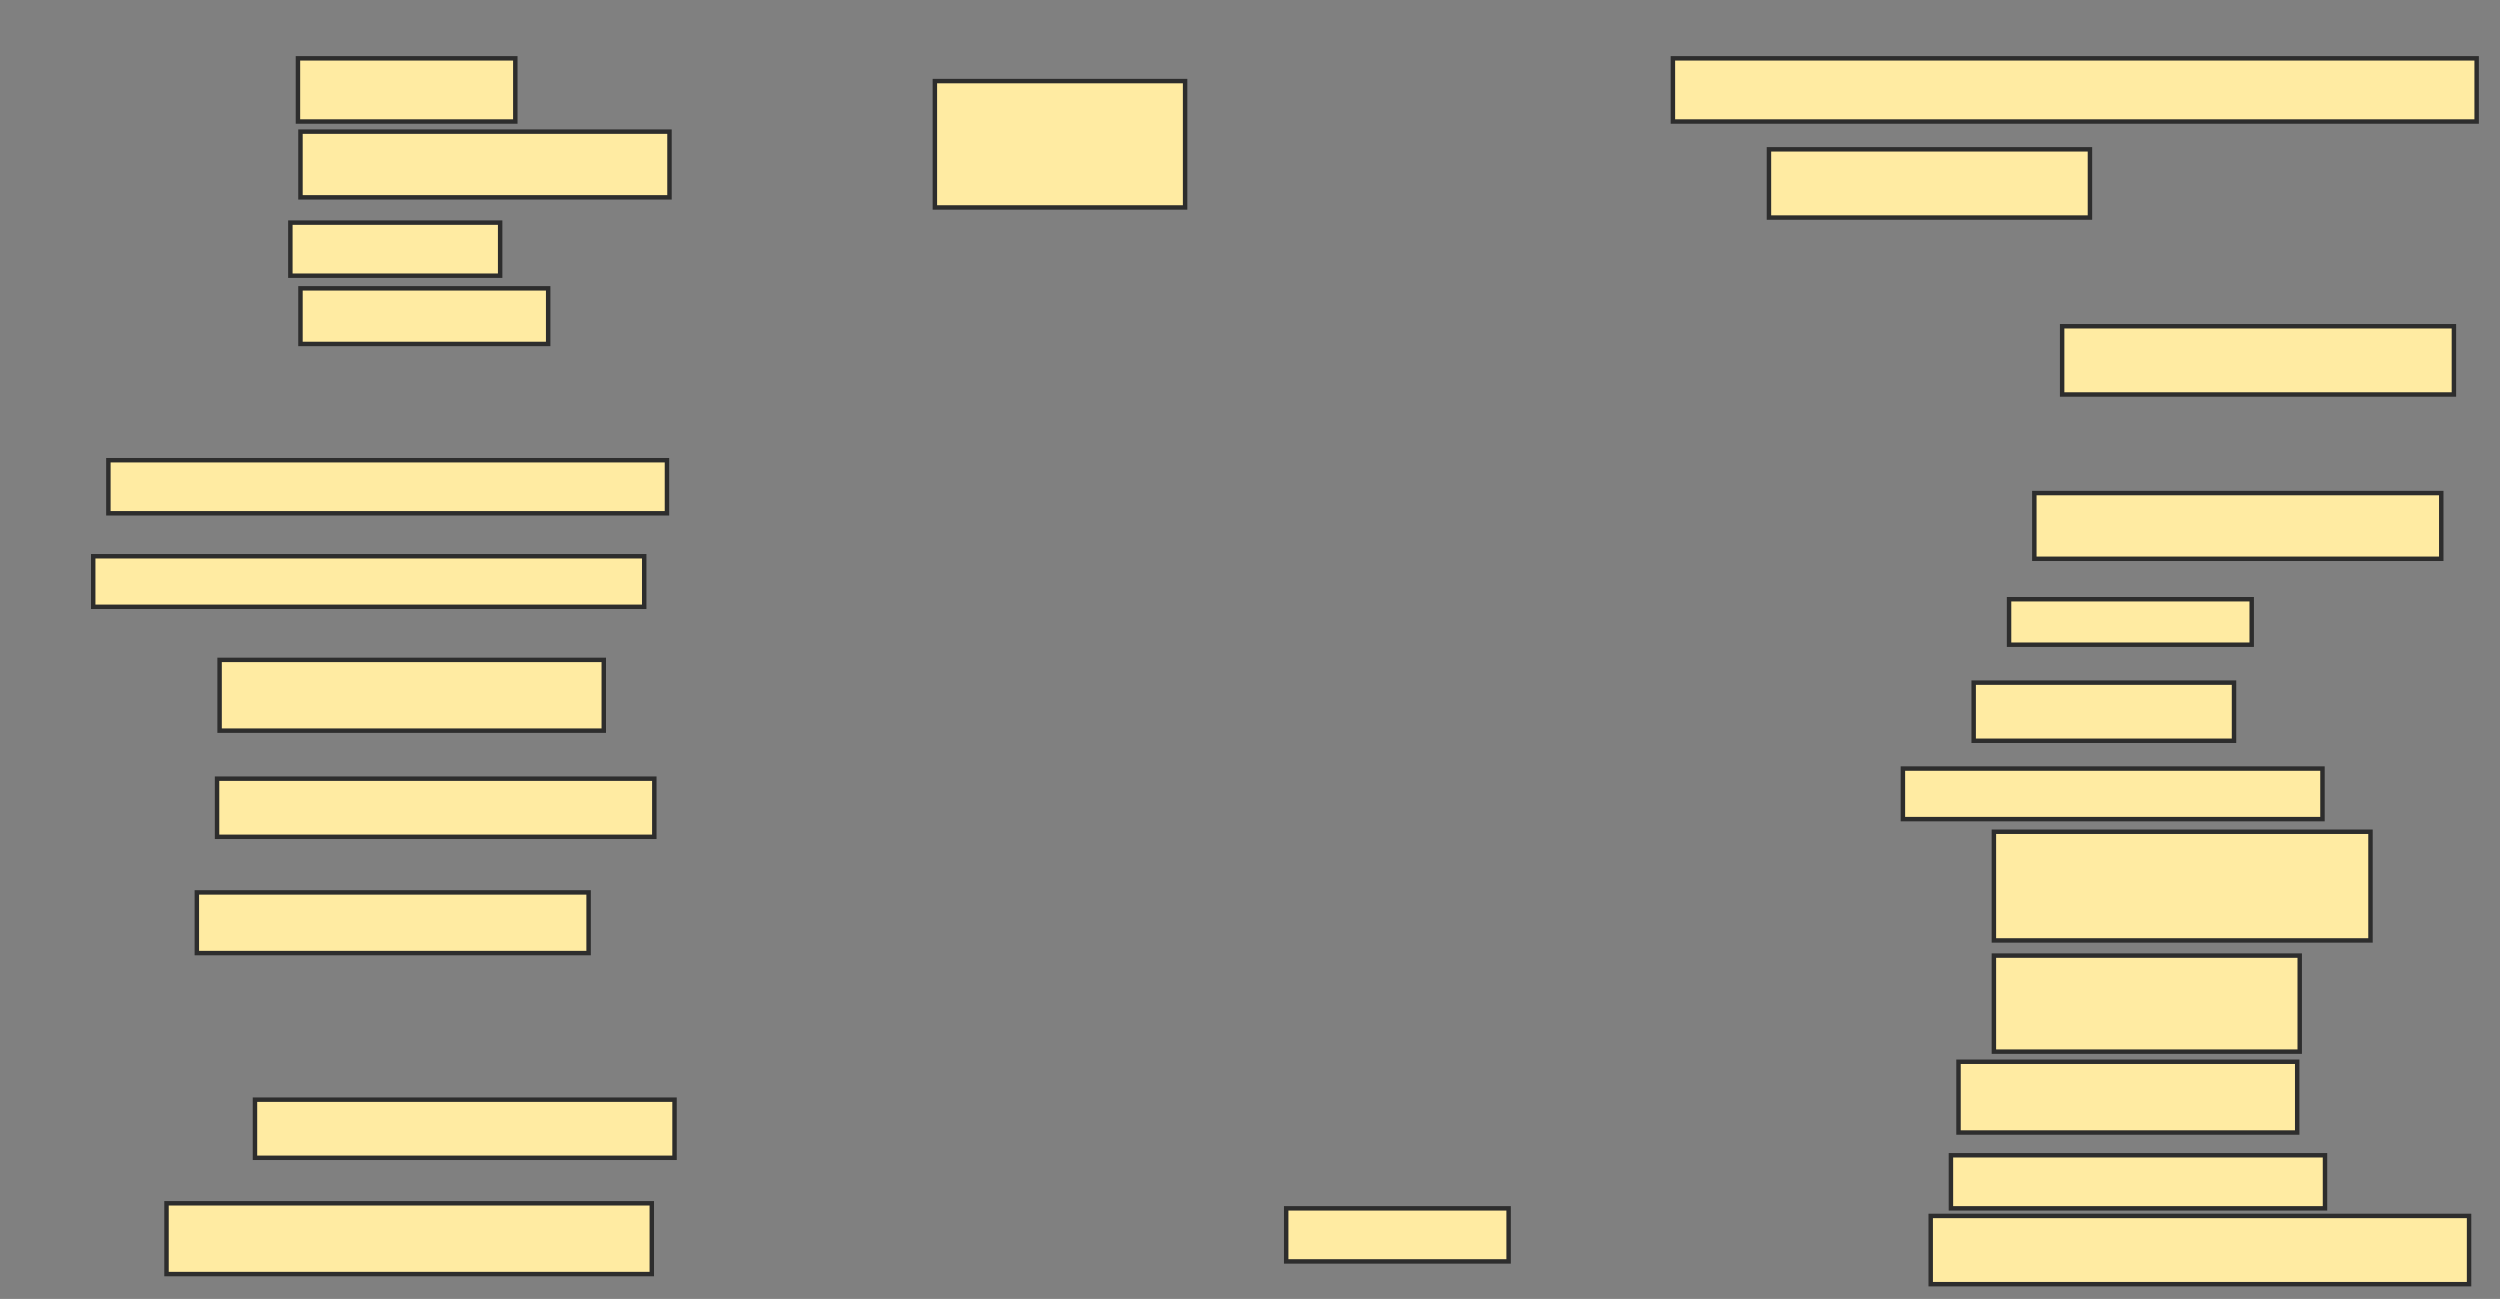 <svg xmlns="http://www.w3.org/2000/svg" width="562" height="292">
 <rect width="100%" height="100%" fill="#808080" stroke="none"/>
 <!-- Created with Image Occlusion Enhanced -->
 <g>
  <title>Labels</title>
 </g>
 <g>
  <title>Masks</title>
  <rect id="91e99fa3473441c1a0ef2c7768ca6451-ao-1" height="14.205" width="48.864" y="13.114" x="66.977" stroke-linecap="null" stroke-linejoin="null" stroke-dasharray="null" stroke="#2D2D2D" fill="#FFEBA2"/>
  <rect id="91e99fa3473441c1a0ef2c7768ca6451-ao-2" height="14.773" width="82.955" y="29.591" x="67.545" stroke-linecap="null" stroke-linejoin="null" stroke-dasharray="null" stroke="#2D2D2D" fill="#FFEBA2"/>
  <rect stroke="#2D2D2D" id="91e99fa3473441c1a0ef2c7768ca6451-ao-3" height="11.932" width="47.159" y="50.045" x="65.273" stroke-linecap="null" stroke-linejoin="null" stroke-dasharray="null" fill="#FFEBA2"/>
  <rect id="91e99fa3473441c1a0ef2c7768ca6451-ao-4" height="12.5" width="55.682" y="64.818" x="67.545" stroke-linecap="null" stroke-linejoin="null" stroke-dasharray="null" stroke="#2D2D2D" fill="#FFEBA2"/>
  <rect id="91e99fa3473441c1a0ef2c7768ca6451-ao-5" height="11.932" width="125.568" y="103.455" x="24.364" stroke-linecap="null" stroke-linejoin="null" stroke-dasharray="null" stroke="#2D2D2D" fill="#FFEBA2"/>
  <rect id="91e99fa3473441c1a0ef2c7768ca6451-ao-6" height="11.364" width="123.864" y="125.045" x="20.955" stroke-linecap="null" stroke-linejoin="null" stroke-dasharray="null" stroke="#2D2D2D" fill="#FFEBA2"/>
  <rect id="91e99fa3473441c1a0ef2c7768ca6451-ao-7" height="15.909" width="86.364" y="148.341" x="49.364" stroke-linecap="null" stroke-linejoin="null" stroke-dasharray="null" stroke="#2D2D2D" fill="#FFEBA2"/>
  <rect id="91e99fa3473441c1a0ef2c7768ca6451-ao-8" height="13.068" width="98.295" y="175.045" x="48.795" stroke-linecap="null" stroke-linejoin="null" stroke-dasharray="null" stroke="#2D2D2D" fill="#FFEBA2"/>
  <rect id="91e99fa3473441c1a0ef2c7768ca6451-ao-9" height="13.636" width="88.068" y="200.614" x="44.25" stroke-linecap="null" stroke-linejoin="null" stroke-dasharray="null" stroke="#2D2D2D" fill="#FFEBA2"/>
  
  <rect id="91e99fa3473441c1a0ef2c7768ca6451-ao-11" height="13.068" width="94.318" y="247.205" x="57.318" stroke-linecap="null" stroke-linejoin="null" stroke-dasharray="null" stroke="#2D2D2D" fill="#FFEBA2"/>
  <rect id="91e99fa3473441c1a0ef2c7768ca6451-ao-12" height="15.909" width="109.091" y="270.5" x="37.432" stroke-linecap="null" stroke-linejoin="null" stroke-dasharray="null" stroke="#2D2D2D" fill="#FFEBA2"/>
  <rect id="91e99fa3473441c1a0ef2c7768ca6451-ao-13" height="11.932" width="50" y="271.636" x="289.136" stroke-linecap="null" stroke-linejoin="null" stroke-dasharray="null" stroke="#2D2D2D" fill="#FFEBA2"/>
  <rect id="91e99fa3473441c1a0ef2c7768ca6451-ao-14" height="15.341" width="121.023" y="273.341" x="434.023" stroke-linecap="null" stroke-linejoin="null" stroke-dasharray="null" stroke="#2D2D2D" fill="#FFEBA2"/>
  <rect id="91e99fa3473441c1a0ef2c7768ca6451-ao-15" height="11.932" width="84.091" y="259.705" x="438.568" stroke-linecap="null" stroke-linejoin="null" stroke-dasharray="null" stroke="#2D2D2D" fill="#FFEBA2"/>
  <rect id="91e99fa3473441c1a0ef2c7768ca6451-ao-16" height="15.909" width="76.136" y="238.682" x="440.273" stroke-linecap="null" stroke-linejoin="null" stroke-dasharray="null" stroke="#2D2D2D" fill="#FFEBA2"/>
  <rect id="91e99fa3473441c1a0ef2c7768ca6451-ao-17" height="21.591" width="68.75" y="214.818" x="448.227" stroke-linecap="null" stroke-linejoin="null" stroke-dasharray="null" stroke="#2D2D2D" fill="#FFEBA2"/>
  <rect id="91e99fa3473441c1a0ef2c7768ca6451-ao-18" height="24.432" width="84.659" y="186.977" x="448.227" stroke-linecap="null" stroke-linejoin="null" stroke-dasharray="null" stroke="#2D2D2D" fill="#FFEBA2"/>
  <rect id="91e99fa3473441c1a0ef2c7768ca6451-ao-19" height="11.364" width="94.318" y="172.773" x="427.773" stroke-linecap="null" stroke-linejoin="null" stroke-dasharray="null" stroke="#2D2D2D" fill="#FFEBA2"/>
  <rect id="91e99fa3473441c1a0ef2c7768ca6451-ao-20" height="13.068" width="58.523" y="153.455" x="443.682" stroke-linecap="null" stroke-linejoin="null" stroke-dasharray="null" stroke="#2D2D2D" fill="#FFEBA2"/>
  <rect id="91e99fa3473441c1a0ef2c7768ca6451-ao-21" height="10.227" width="54.545" y="134.705" x="451.636" stroke-linecap="null" stroke-linejoin="null" stroke-dasharray="null" stroke="#2D2D2D" fill="#FFEBA2"/>
  <rect id="91e99fa3473441c1a0ef2c7768ca6451-ao-22" height="14.773" width="91.477" y="110.841" x="457.318" stroke-linecap="null" stroke-linejoin="null" stroke-dasharray="null" stroke="#2D2D2D" fill="#FFEBA2"/>
  
  <rect id="91e99fa3473441c1a0ef2c7768ca6451-ao-23" height="15.341" width="88.068" y="73.341" x="463.568" stroke-linecap="null" stroke-linejoin="null" stroke-dasharray="null" stroke="#2D2D2D" fill="#FFEBA2"/>
  <rect id="91e99fa3473441c1a0ef2c7768ca6451-ao-24" height="15.341" width="72.159" y="33.568" x="397.659" stroke-linecap="null" stroke-linejoin="null" stroke-dasharray="null" stroke="#2D2D2D" fill="#FFEBA2"/>
  <rect id="91e99fa3473441c1a0ef2c7768ca6451-ao-25" height="14.205" width="180.682" y="13.114" x="376.068" stroke-linecap="null" stroke-linejoin="null" stroke-dasharray="null" stroke="#2D2D2D" fill="#FFEBA2"/>
  <rect id="91e99fa3473441c1a0ef2c7768ca6451-ao-26" height="28.409" width="56.25" y="18.227" x="210.159" stroke-linecap="null" stroke-linejoin="null" stroke-dasharray="null" stroke="#2D2D2D" fill="#FFEBA2"/>
 </g>
</svg>